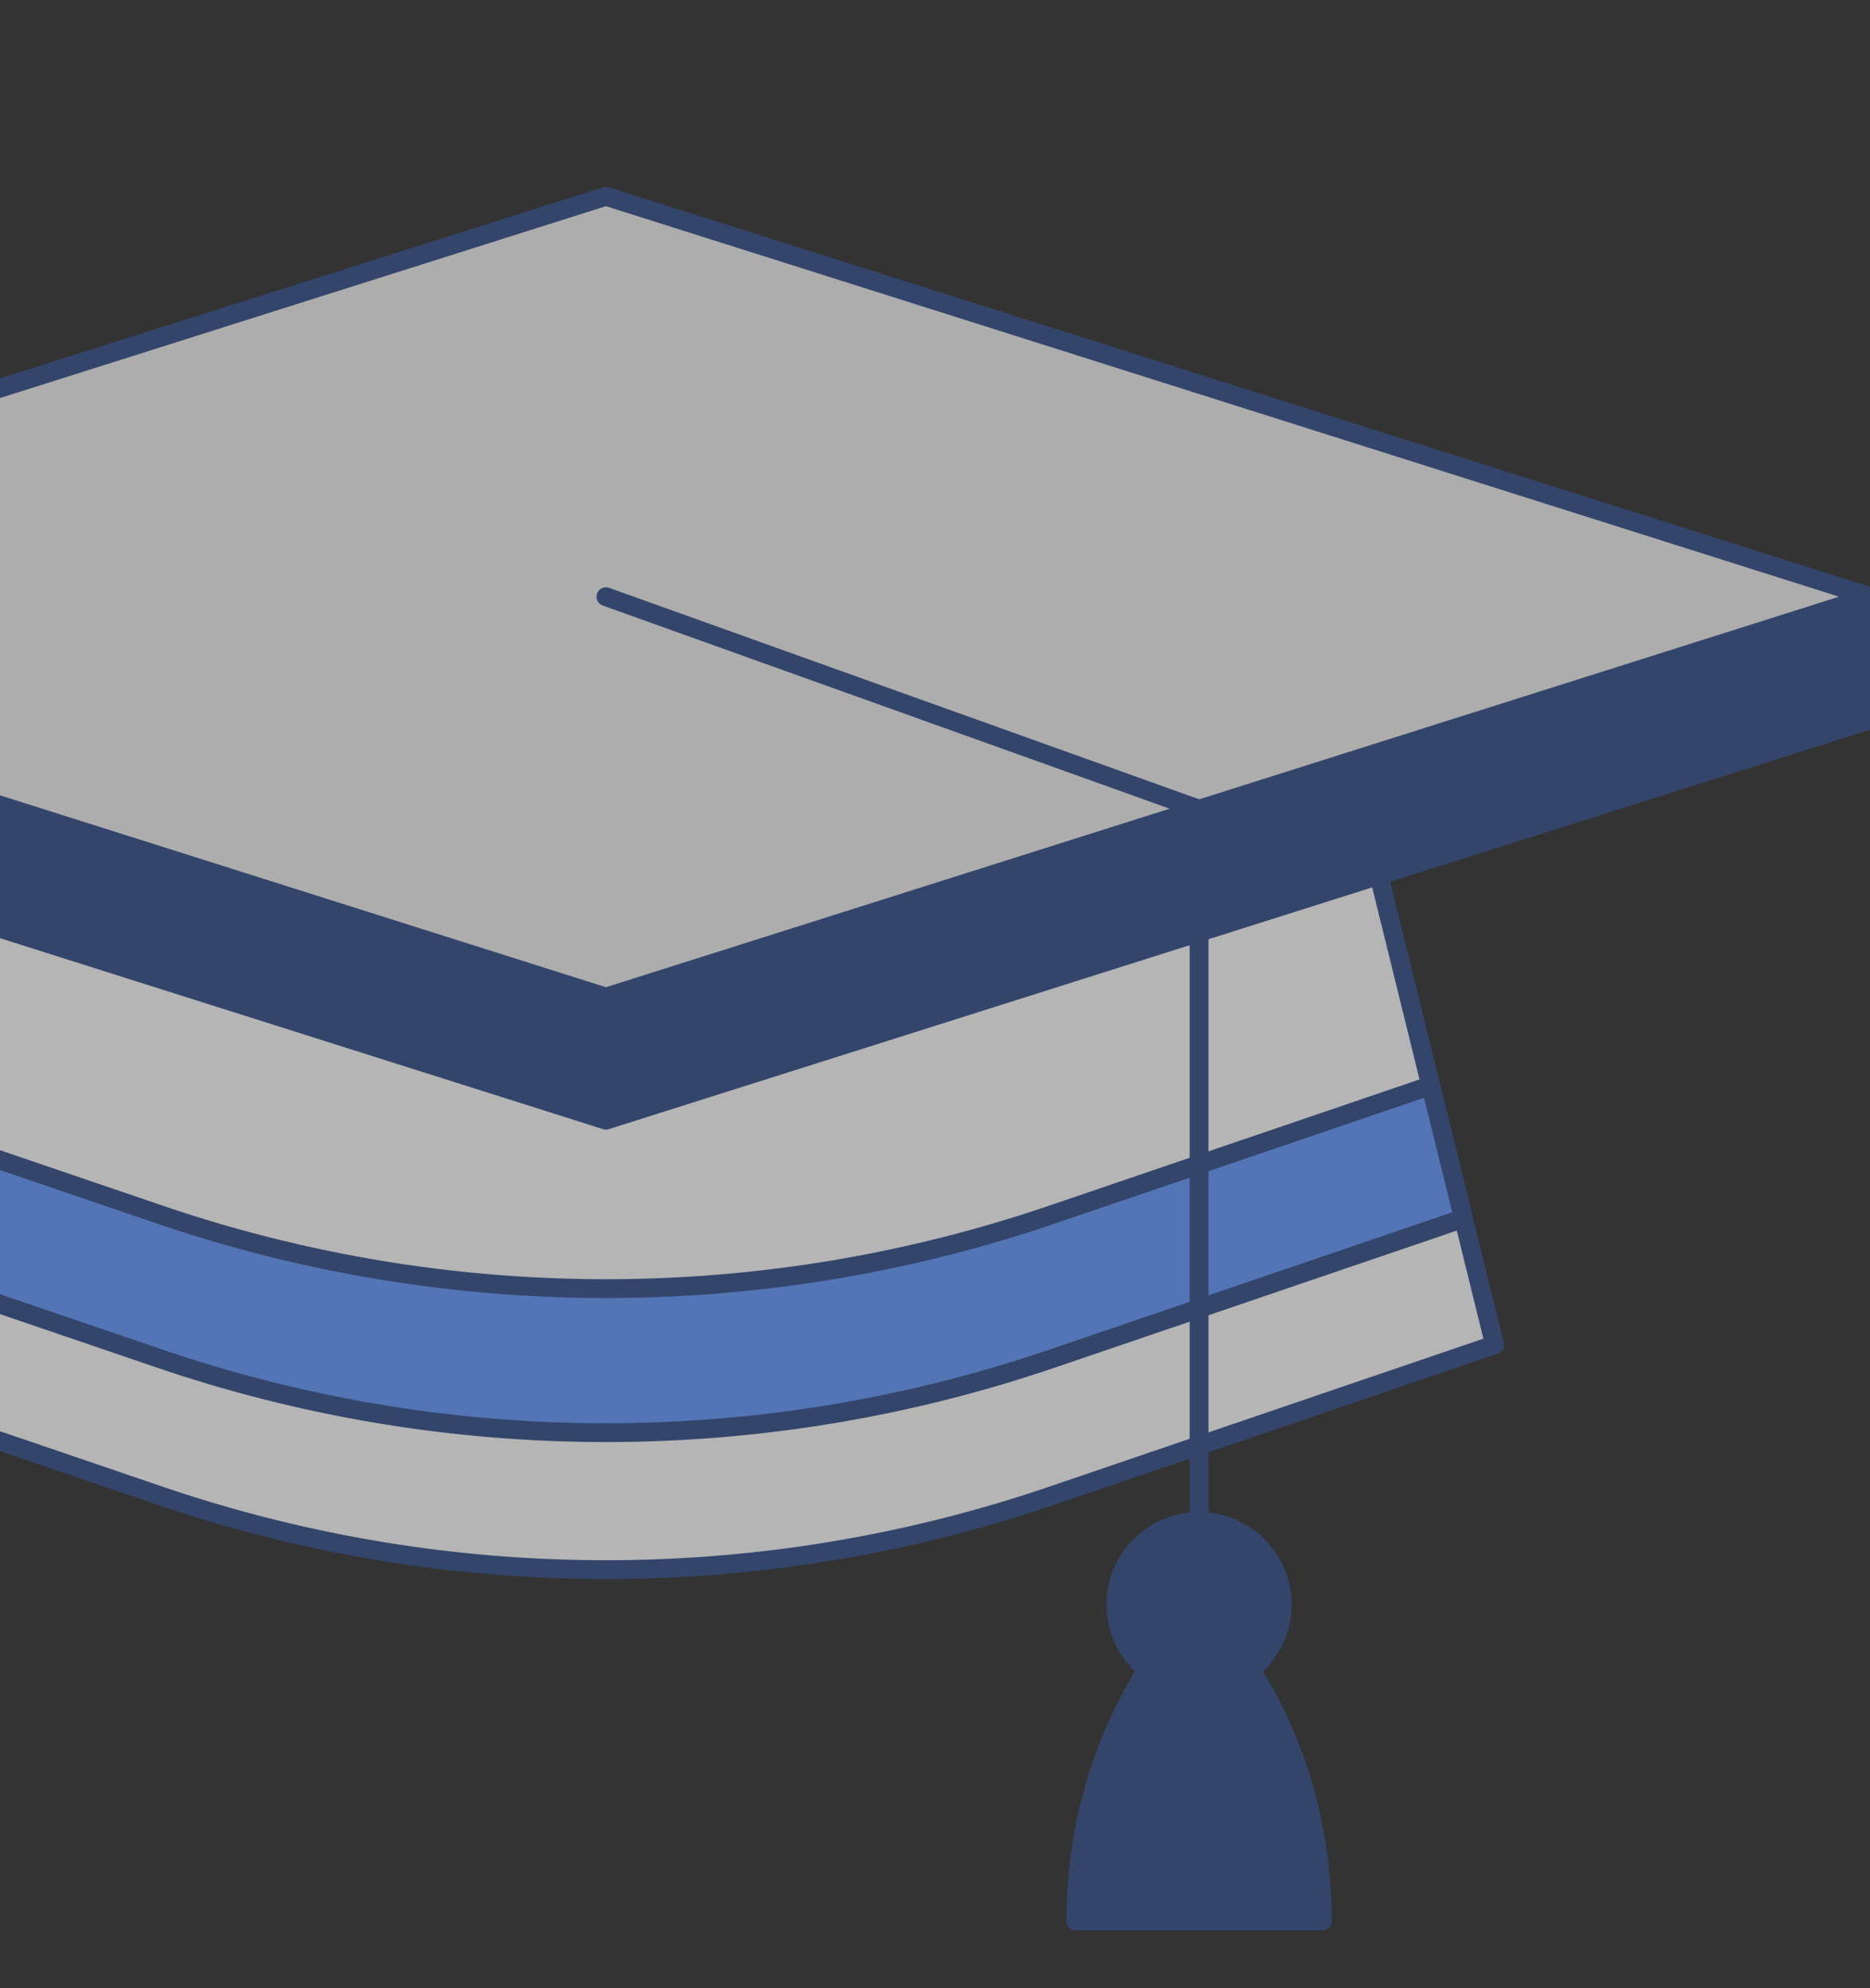 <svg xmlns="http://www.w3.org/2000/svg" xmlns:xlink="http://www.w3.org/1999/xlink" width="298.373" height="317.274" viewBox="0 0 298.373 317.274">
  <rect x="0" y="0" width="298.373" height="317.274" fill="#333333" stroke="none"/>
  <defs>
    <clipPath id="clip-path">
      <rect id="Rectángulo_970" data-name="Rectángulo 970" width="298.373" height="317.275" transform="translate(0 368.511)" fill="none"/>
    </clipPath>
  </defs>
  <g id="Enmascarar_grupo_1" data-name="Enmascarar grupo 1" transform="translate(0 -368.511)" clip-path="url(#clip-path)">
    <g id="Grupo_6344" data-name="Grupo 6344" transform="translate(0 104.592)" opacity="0.64">
      <path id="Trazado_73327" data-name="Trazado 73327" d="M238.475,478.508l-70.211,23.937a220.465,220.465,0,0,1-143.169,0l-70.211-23.937,33.952-137.78H204.523Z" fill="#fff" stroke="#34508b" stroke-linecap="round" stroke-linejoin="round" stroke-width="3"/>
      <path id="Trazado_73328" data-name="Trazado 73328" d="M236.367,359.135,96.68,314.893-43.008,359.135h-62.037v19.648l201.724,63.89L298.4,378.783V359.135Z" fill="#34508b" stroke="#34508b" stroke-linecap="round" stroke-linejoin="round" stroke-width="3"/>
      <path id="Trazado_73329" data-name="Trazado 73329" d="M96.68,295.245l-201.724,63.89,201.724,63.89L298.4,359.135Z" fill="#f2f2f2" stroke="#34508b" stroke-linecap="round" stroke-linejoin="round" stroke-width="3"/>
      <path id="Trazado_73330" data-name="Trazado 73330" d="M-40.147,458.342l65.242,22.243a220.465,220.465,0,0,0,143.169,0l65.242-22.243-5.225-21.2L168.264,457.6a220.465,220.465,0,0,1-143.169,0l-60.017-20.461Z" fill="#69f" stroke="#34508b" stroke-linecap="round" stroke-linejoin="round" stroke-width="3"/>
      <path id="Trazado_73331" data-name="Trazado 73331" d="M96.68,359.135l94.64,33.916v137.8" fill="none" stroke="#34508b" stroke-linecap="round" stroke-linejoin="round" stroke-width="3"/>
      <circle id="Elipse_273" data-name="Elipse 273" cx="13.268" cy="13.268" r="13.268" transform="translate(174.758 528.789) rotate(-73.042)" stroke-width="3" stroke="#34508b" stroke-linecap="round" stroke-linejoin="round" fill="#34508b"/>
      <path id="Trazado_73332" data-name="Trazado 73332" d="M191.319,519.968s-19.648,17.757-19.648,50.5h39.3C210.968,537.725,191.319,519.968,191.319,519.968Z" fill="#34508b" stroke="#34508b" stroke-linecap="round" stroke-linejoin="round" stroke-width="3"/>
    </g>
  </g>
</svg>
